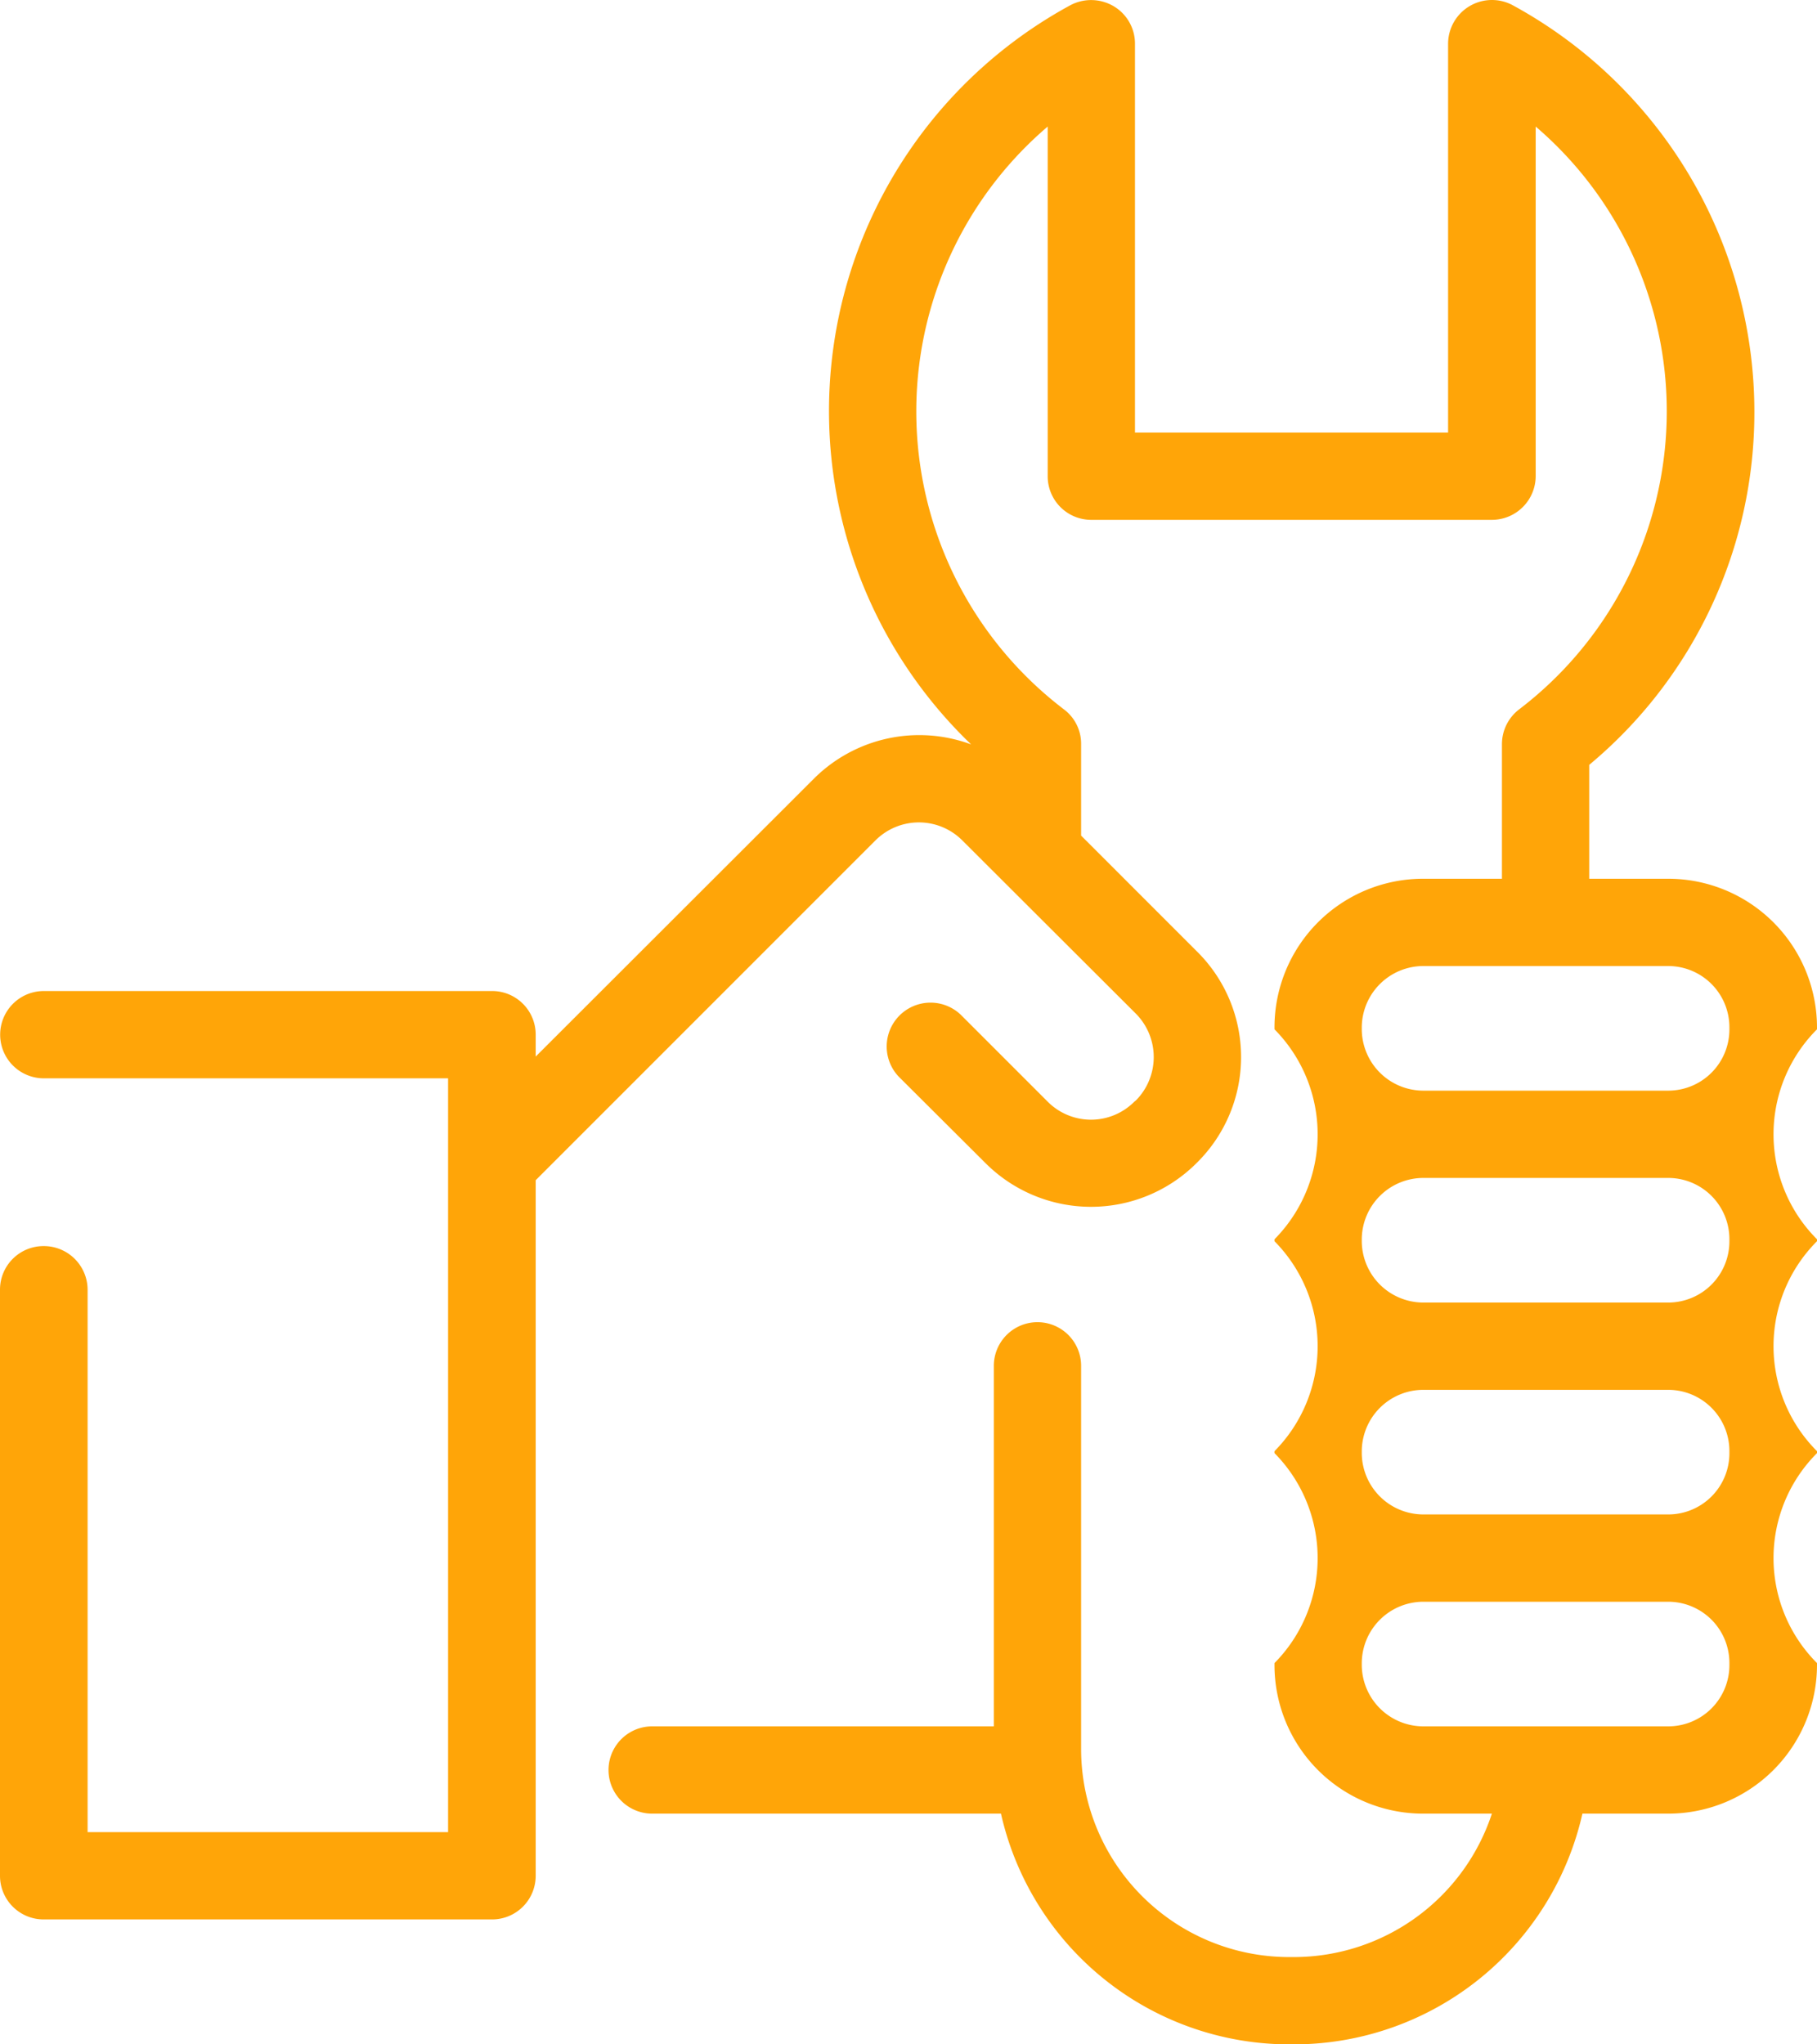 <svg xmlns="http://www.w3.org/2000/svg" width="56" height="63" viewBox="0 0 56 63">
<defs>
    <style>
      .cls-1 {
        fill: #ffa508;
        fill-rule: evenodd;
      }
    </style>
  </defs>
  <path id="Forma_1" data-name="Forma 1" class="cls-1" d="M1368.35,2582.4a1.349,1.349,0,0,1,1.35,1.34v16.72h11.11v-20.65h0v-2.58h-12.46a1.345,1.345,0,1,1,0-2.69h13.81a1.342,1.342,0,0,1,1.35,1.34v0.68l8.58-8.57a4.6,4.6,0,0,1,4.84-1.05,14.234,14.234,0,0,1,3.06-22.78,1.368,1.368,0,0,1,1.33.03,1.339,1.339,0,0,1,.66,1.16v11.98h9.65v-11.99a1.352,1.352,0,0,1,1.99-1.18,14.273,14.273,0,0,1,7.45,12.52,14.13,14.13,0,0,1-5.09,10.89v3.51h2.44a4.586,4.586,0,0,1,4.58,4.58v0.06a4.575,4.575,0,0,0,0,6.47v0.06a4.575,4.575,0,0,0,0,6.47v0.06a4.575,4.575,0,0,0,0,6.47v0.06a4.586,4.586,0,0,1-4.58,4.58h-2.65a9.121,9.121,0,0,1-8.88,7.11h-0.16a9.114,9.114,0,0,1-8.88-7.11H1387.1a1.345,1.345,0,1,1,0-2.69h10.53v-11.11a1.345,1.345,0,1,1,2.69,0v11.82a6.414,6.414,0,0,0,6.41,6.4h0.16a6.43,6.43,0,0,0,6.09-4.42h-2.12a4.579,4.579,0,0,1-4.58-4.58v-0.06a4.6,4.6,0,0,0,0-6.47v-0.06a4.6,4.6,0,0,0,0-6.47v-0.06a4.6,4.6,0,0,0,0-6.47v-0.06a4.579,4.579,0,0,1,4.58-4.58h2.43v-4.15a1.35,1.35,0,0,1,.53-1.07,11.548,11.548,0,0,0,.51-17.96v10.77a1.351,1.351,0,0,1-1.35,1.35h-12.35a1.342,1.342,0,0,1-1.34-1.35V2547.9a11.539,11.539,0,0,0,.5,17.96,1.322,1.322,0,0,1,.53,1.07v2.82l3.59,3.59a4.575,4.575,0,0,1,0,6.47l-0.05.05a4.6,4.6,0,0,1-6.47,0l-2.69-2.68a1.351,1.351,0,0,1,1.91-1.91l2.68,2.68a1.883,1.883,0,0,0,2.67,0l0.05-.04a1.9,1.9,0,0,0,0-2.67l-5.35-5.34a1.892,1.892,0,0,0-2.67-.01h0l-10.48,10.48v21.43a1.344,1.344,0,0,1-1.35,1.35h-13.81a1.344,1.344,0,0,1-1.35-1.35v-18.06A1.342,1.342,0,0,1,1368.35,2582.4Zm40.62-.21v0.06a1.9,1.9,0,0,0,1.89,1.89h7.56a1.886,1.886,0,0,0,1.88-1.89v-0.06a1.886,1.886,0,0,0-1.88-1.89h-7.56A1.9,1.9,0,0,0,1408.97,2582.19Zm0,6.53v0.06a1.9,1.9,0,0,0,1.89,1.89h7.56a1.886,1.886,0,0,0,1.88-1.89v-0.06a1.886,1.886,0,0,0-1.88-1.89h-7.56A1.9,1.9,0,0,0,1408.97,2588.72Zm0,6.59a1.9,1.9,0,0,0,1.89,1.89h7.56a1.886,1.886,0,0,0,1.88-1.89v-0.06a1.886,1.886,0,0,0-1.88-1.89h-7.56a1.9,1.9,0,0,0-1.89,1.89v0.06h0Zm0-19.65v0.06a1.9,1.9,0,0,0,1.89,1.89h7.56a1.886,1.886,0,0,0,1.88-1.89v-0.06a1.886,1.886,0,0,0-1.88-1.89h-7.56A1.9,1.9,0,0,0,1408.97,2575.66Z" transform="translate(-1367 -2544)"/>
</svg>
